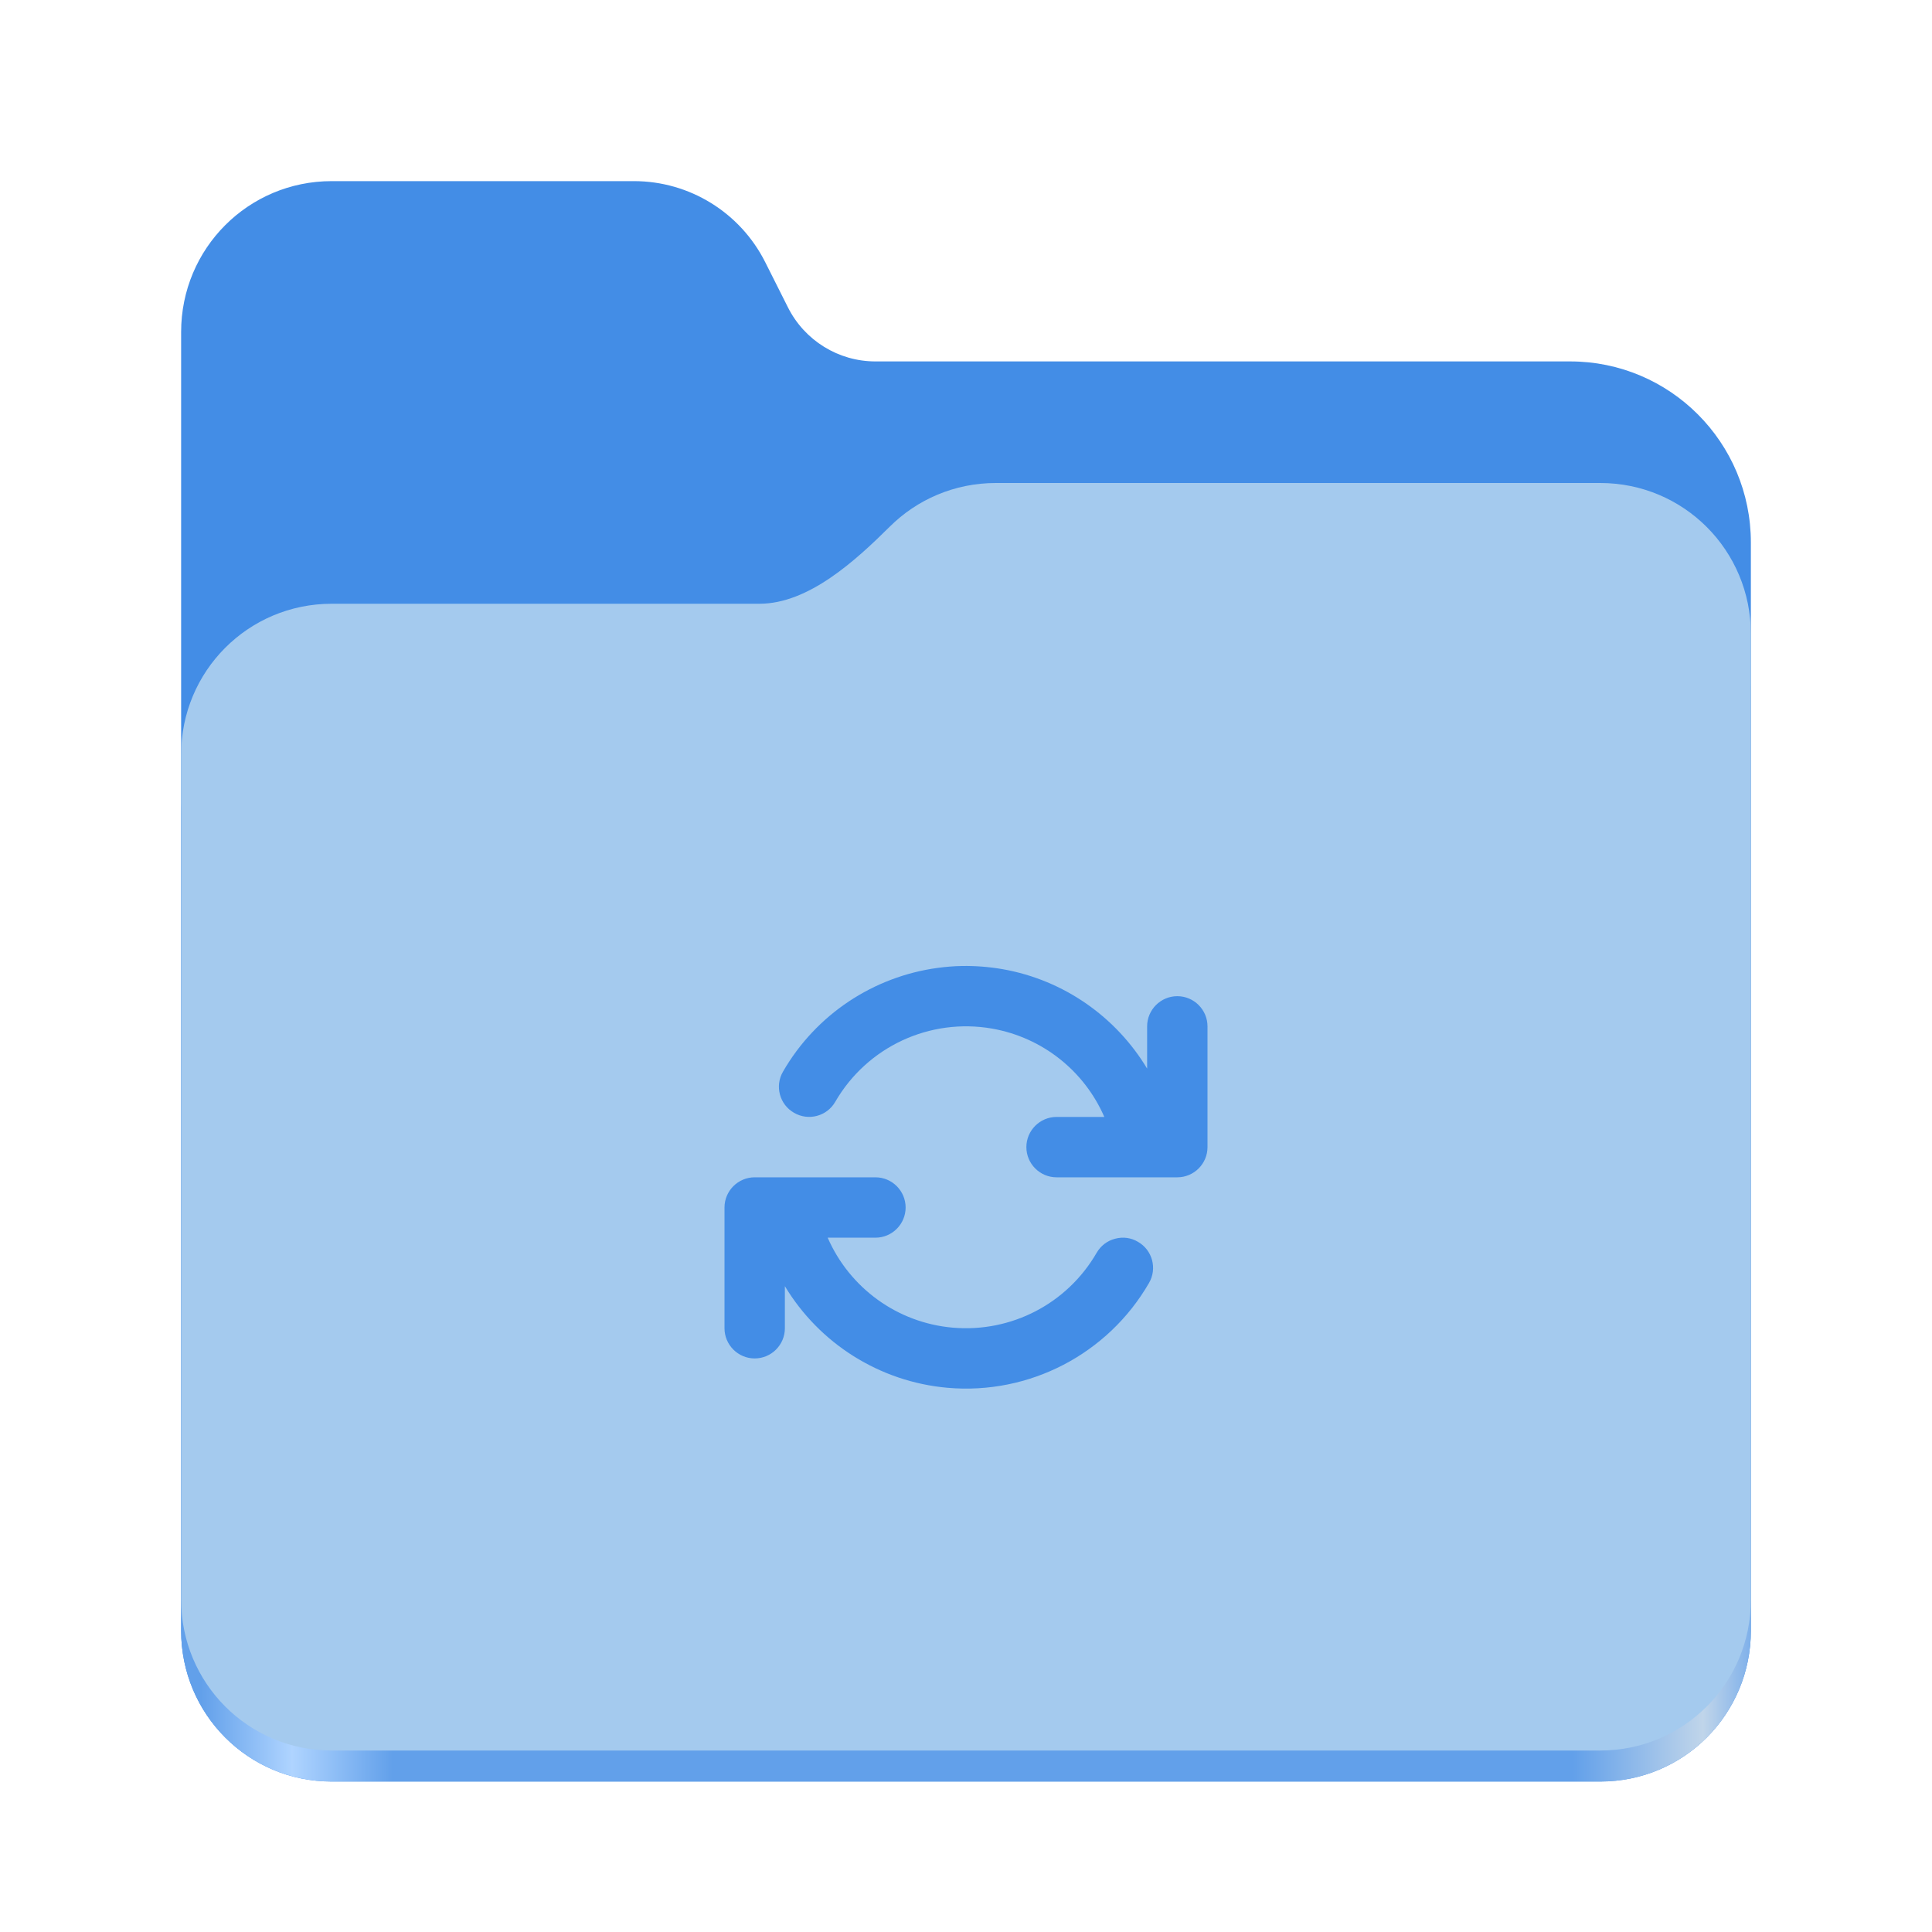 <?xml version="1.0" encoding="UTF-8"?>
<svg height="128px" viewBox="0 0 128 128" width="128px" xmlns="http://www.w3.org/2000/svg" xmlns:xlink="http://www.w3.org/1999/xlink">
    <linearGradient id="a" gradientTransform="matrix(0.455 0 0 0.456 -1210.292 616.173)" gradientUnits="userSpaceOnUse" x1="2689.252" x2="2918.07" y1="-1106.803" y2="-1106.803">
        <stop offset="0" stop-color="#62a0ea"/>
        <stop offset="0.058" stop-color="#afd4ff"/>
        <stop offset="0.122" stop-color="#62a0ea"/>
        <stop offset="0.873" stop-color="#62a0ea"/>
        <stop offset="0.956" stop-color="#c0d5ea"/>
        <stop offset="1" stop-color="#62a0ea"/>
    </linearGradient>
    <path d="m 21.977 12 c -5.527 0 -9.977 4.461 -9.977 10 v 86.031 c 0 5.543 4.449 10 9.977 10 h 84.043 c 5.531 0 9.98 -4.457 9.98 -10 v -72.086 c 0 -6.629 -5.359 -12 -11.973 -12 h -46.027 c -2.453 0 -4.695 -1.387 -5.797 -3.582 l -1.504 -2.992 c -1.656 -3.293 -5.02 -5.371 -8.699 -5.371 z m 0 0" fill="#438de6"/>
    <path d="m 65.977 36 c -2.746 0 -5.227 1.102 -7.027 2.891 c -2.273 2.254 -5.383 5.109 -8.633 5.109 h -28.34 c -5.527 0 -9.977 4.461 -9.977 10 v 54.031 c 0 5.543 4.449 10 9.977 10 h 84.043 c 5.531 0 9.98 -4.457 9.98 -10 v -62.031 c 0 -5.539 -4.449 -10 -9.98 -10 z m 0 0" fill="url(#a)"/>
    <path d="m 65.977 32 c -2.746 0 -5.227 1.102 -7.027 2.891 c -2.273 2.254 -5.383 5.109 -8.633 5.109 h -28.34 c -5.527 0 -9.977 4.461 -9.977 10 v 55.977 c 0 5.539 4.449 10 9.977 10 h 84.043 c 5.531 0 9.98 -4.461 9.98 -10 v -63.977 c 0 -5.539 -4.449 -10 -9.98 -10 z m 0 0" fill="#a4caee"/>
    <path d="m 63.727 64 c -0.539 0.008 -1.07 0.055 -1.602 0.125 c -4.219 0.57 -8.047 3.055 -10.25 6.875 c -0.555 0.953 -0.227 2.18 0.734 2.727 c 0.953 0.555 2.18 0.227 2.727 -0.727 c 2.109 -3.648 6.258 -5.578 10.398 -4.852 c 3.359 0.594 6.117 2.828 7.43 5.852 h -3.164 c -1.102 0 -2 0.898 -2 2 s 0.898 2 2 2 h 8 c 1.102 0 2 -0.898 2 -2 v -8 c 0 -1.102 -0.898 -2 -2 -2 s -2 0.898 -2 2 v 2.797 c -2.047 -3.406 -5.5 -5.867 -9.57 -6.586 c -0.906 -0.156 -1.812 -0.227 -2.703 -0.211 z m -13.727 14 c -1.102 0 -2 0.898 -2 2 v 8 c 0 1.102 0.898 2 2 2 s 2 -0.898 2 -2 v -2.789 c 2.281 3.789 6.266 6.336 10.781 6.734 c 5.414 0.477 10.625 -2.234 13.344 -6.945 c 0.555 -0.953 0.227 -2.18 -0.734 -2.727 c -0.453 -0.273 -1 -0.344 -1.516 -0.203 c -0.516 0.133 -0.953 0.469 -1.219 0.93 c -1.945 3.367 -5.648 5.297 -9.531 4.961 c -3.664 -0.32 -6.828 -2.617 -8.289 -5.961 h 3.164 c 1.102 0 2 -0.898 2 -2 s -0.898 -2 -2 -2 z m 0 0" fill="#438de6"/>
</svg>
